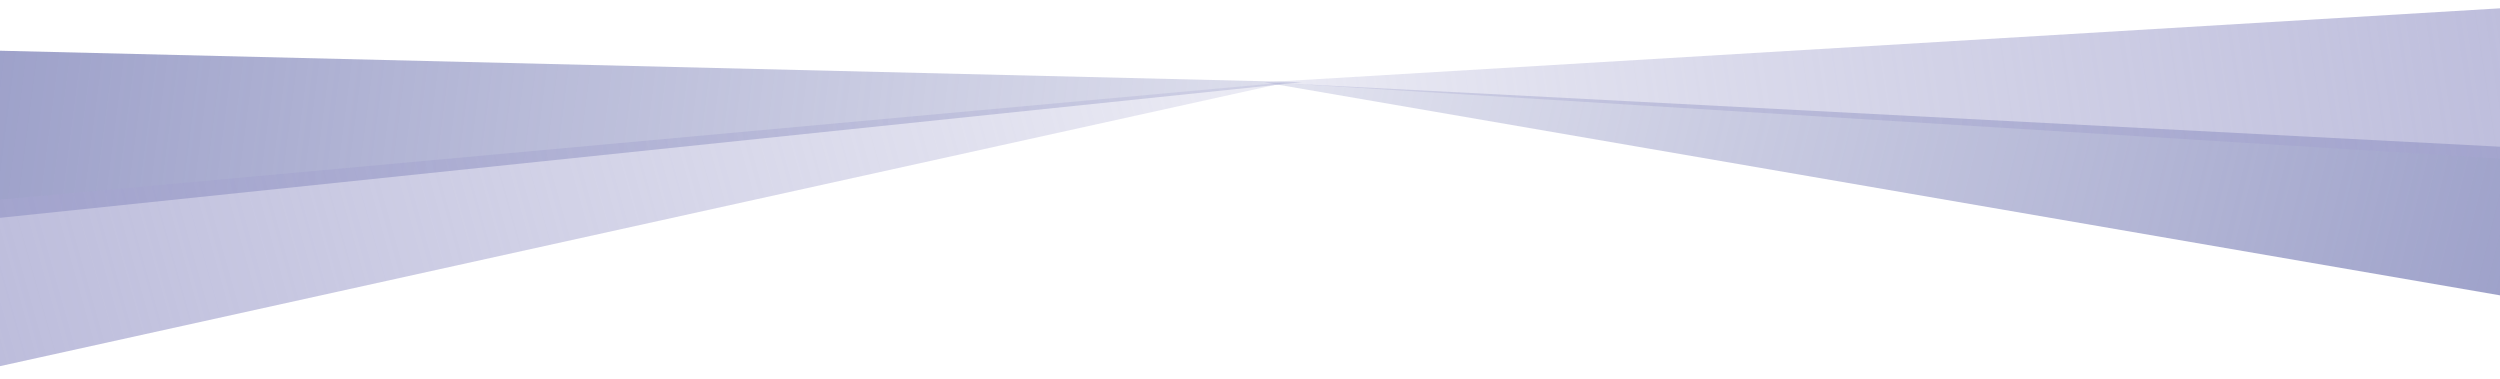 <?xml version="1.0" encoding="utf-8"?>
<!-- Generator: Adobe Illustrator 24.3.0, SVG Export Plug-In . SVG Version: 6.00 Build 0)  -->
<svg version="1.1" id="Capa_1" xmlns="http://www.w3.org/2000/svg" xmlns:xlink="http://www.w3.org/1999/xlink" x="0px" y="0px"
	 viewBox="0 0 374.2 56.7" style="enable-background:new 0 0 374.2 56.7;" xml:space="preserve">
<style type="text/css">
	.st0{fill:url(#SVGID_1_);}
	.st1{fill:url(#SVGID_2_);}
	.st2{fill:url(#SVGID_3_);}
	.st3{fill:url(#SVGID_4_);}
</style>
<linearGradient id="SVGID_1_" gradientUnits="userSpaceOnUse" x1="174.88" y1="-226.273" x2="419.993" y2="-257.902" gradientTransform="matrix(1 0 0 -1 -208.913 -220.346)">
	<stop  offset="0" style="stop-color:#787DB5;stop-opacity:0.8"/>
	<stop  offset="1" style="stop-color:#787DB5;stop-opacity:0.2"/>
</linearGradient>
<path class="st0" d="M194.9,12.3L-3.8,33l0-25.5L194.9,12.3z"/>
<linearGradient id="SVGID_2_" gradientUnits="userSpaceOnUse" x1="615.432" y1="-268.041" x2="397.66" y2="-213.956" gradientTransform="matrix(1 0 0 -1 -208.913 -220.346)">
	<stop  offset="0" style="stop-color:#787DB5;stop-opacity:0.8"/>
	<stop  offset="1" style="stop-color:#787DB5;stop-opacity:0.2"/>
</linearGradient>
<path class="st1" d="M189.1,12.3l189.7,9.9v22.8L189.1,12.3z"/>
<linearGradient id="SVGID_3_" gradientUnits="userSpaceOnUse" x1="612.605" y1="-219.931" x2="389.129" y2="-254.559" gradientTransform="matrix(1 0 0 -1 -208.913 -220.346)">
	<stop  offset="0" style="stop-color:#A5A5CF;stop-opacity:0.8"/>
	<stop  offset="1" style="stop-color:#A5A5CF;stop-opacity:0.2"/>
</linearGradient>
<path class="st2" d="M189.5,12.3L378.3,1v23L189.5,12.3z"/>
<linearGradient id="SVGID_4_" gradientUnits="userSpaceOnUse" x1="183.173" y1="-275.408" x2="402.072" y2="-213.933" gradientTransform="matrix(1 0 0 -1 -208.913 -220.346)">
	<stop  offset="0" style="stop-color:#A5A5CF;stop-opacity:0.8"/>
	<stop  offset="1" style="stop-color:#A5A5CF;stop-opacity:0.2"/>
</linearGradient>
<path class="st3" d="M192.7,12.3L-3.6,55.6V30.2L192.7,12.3z"/>
</svg>
